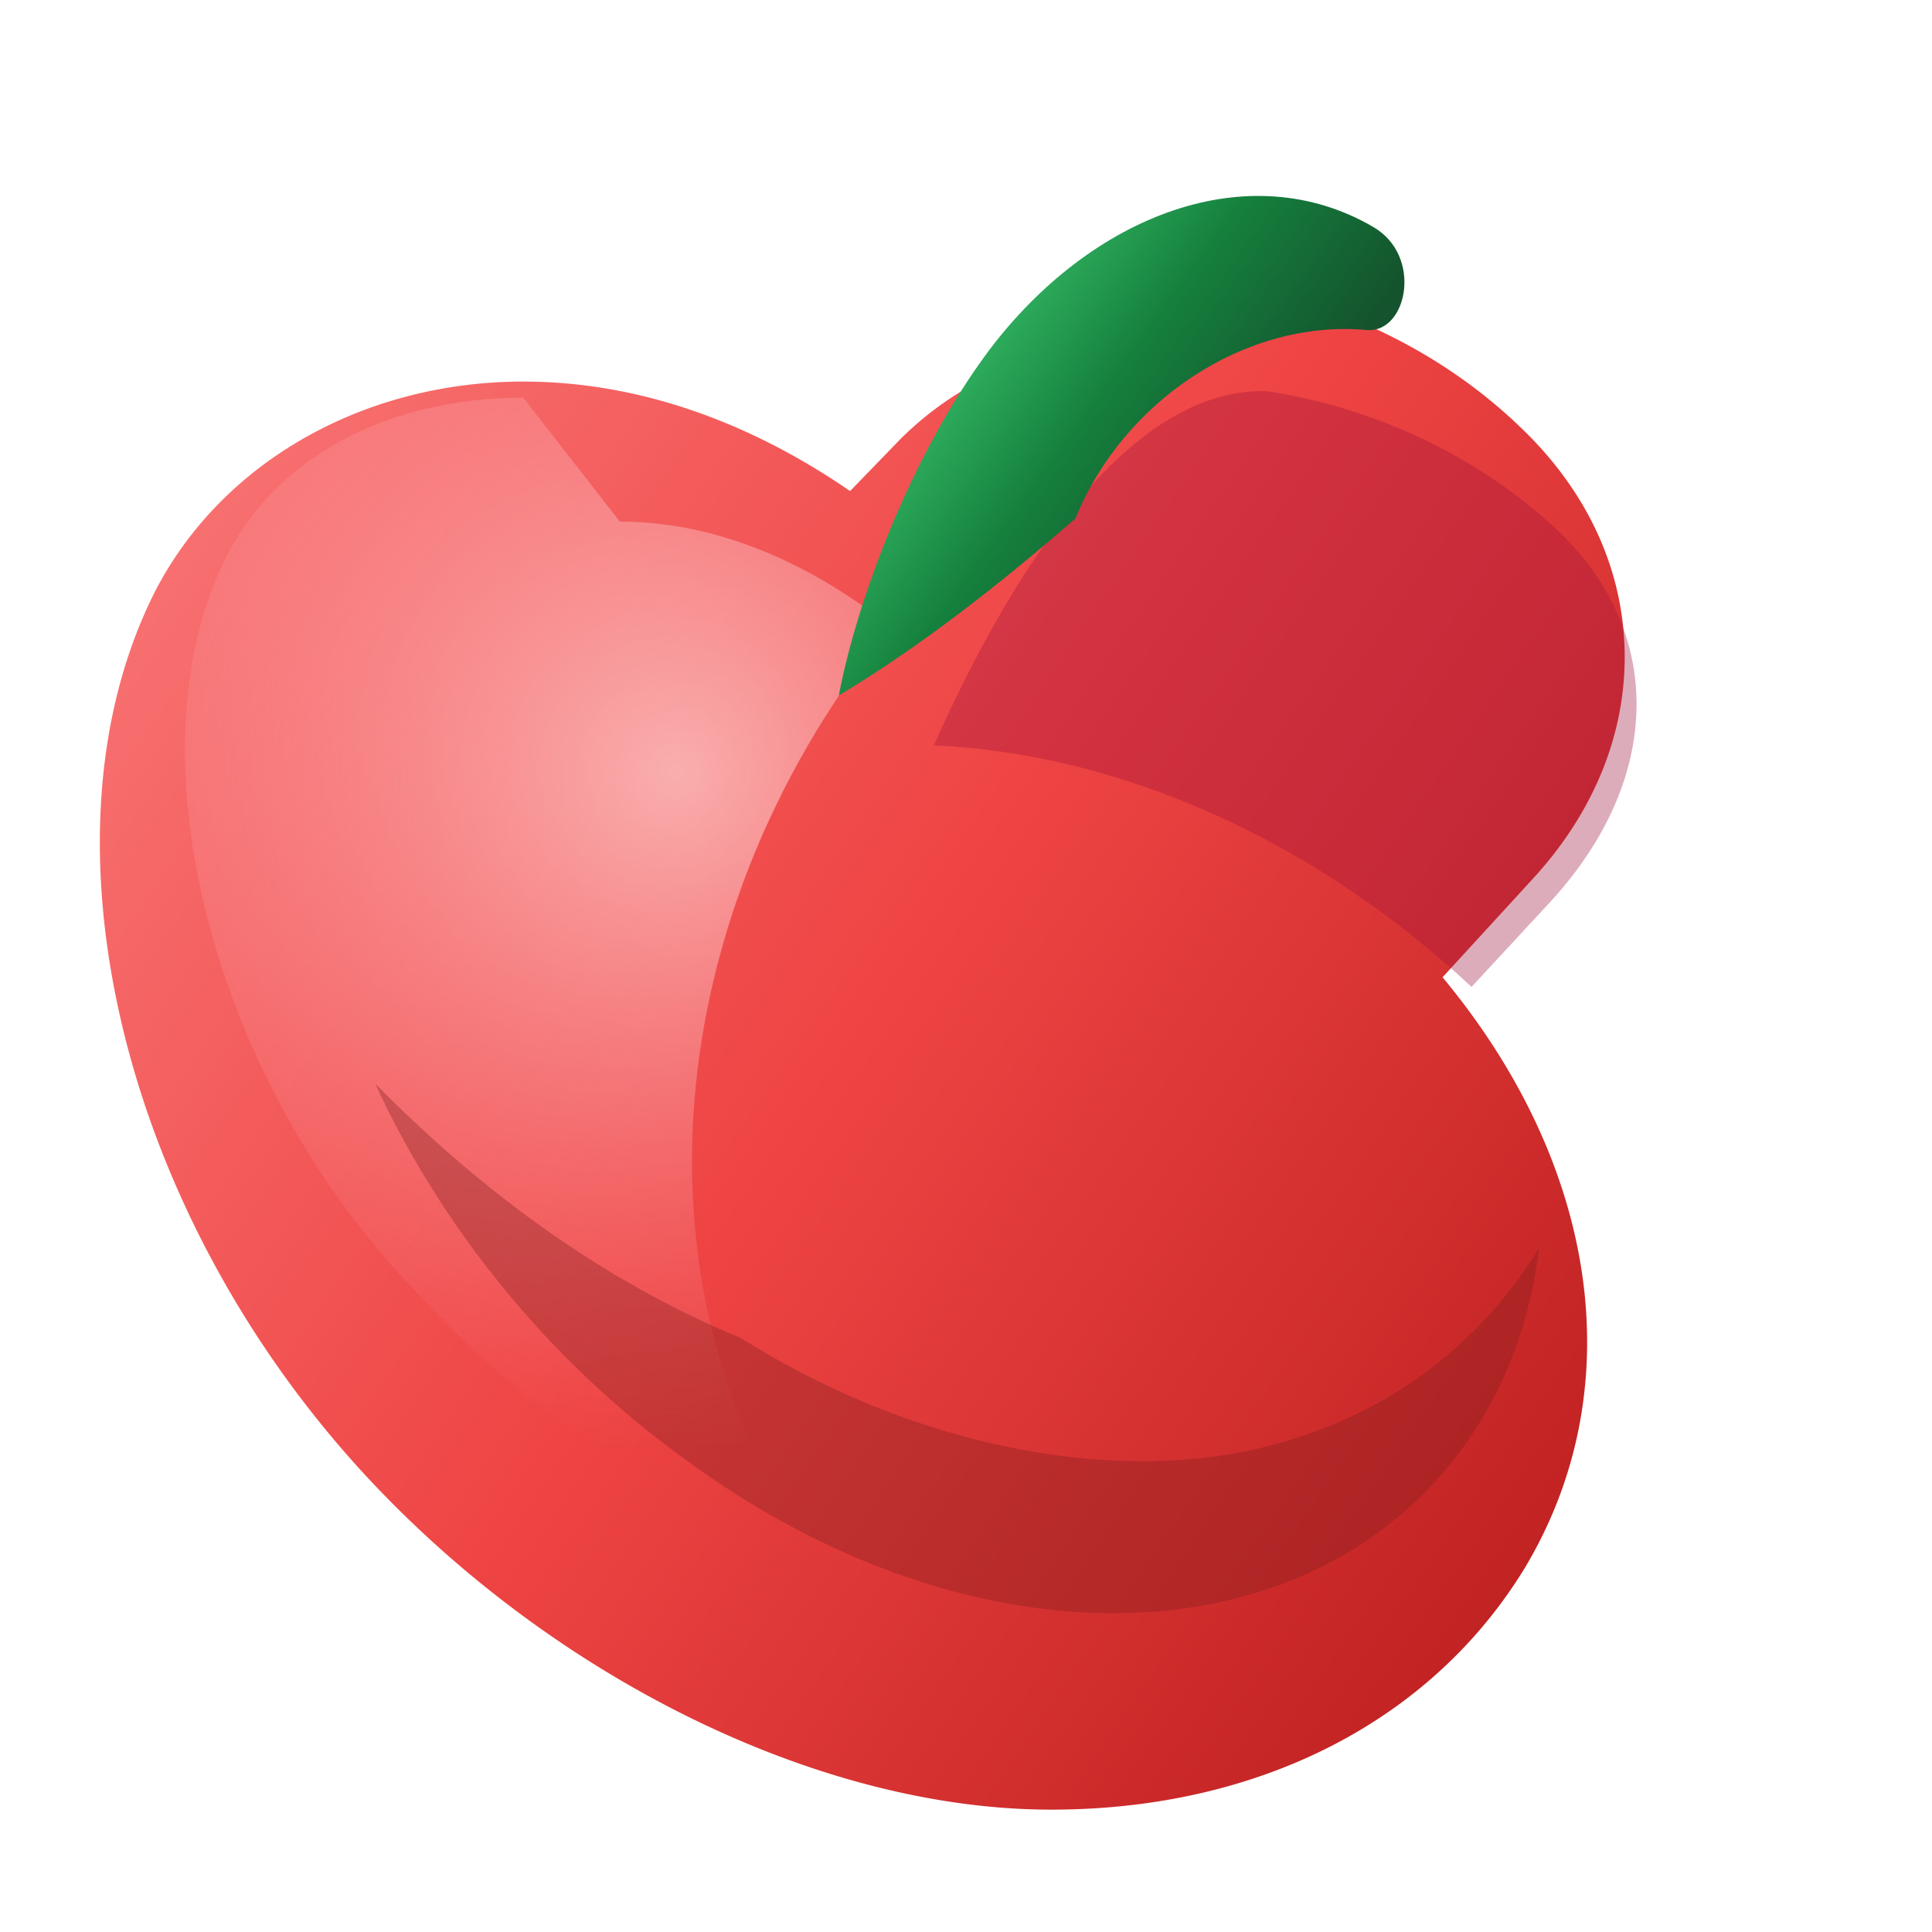 <svg xmlns="http://www.w3.org/2000/svg" viewBox="0 0 120 120" role="img" aria-labelledby="title desc">
  <title id="title">PepperQC Chili Pepper</title>
  <desc id="desc">Stylized red chili pepper with green stem and glow</desc>
  <defs>
    <linearGradient id="pepperGradient" x1="12" y1="30" x2="108" y2="96" gradientUnits="userSpaceOnUse">
      <stop offset="0%" stop-color="#f87171" />
      <stop offset="45%" stop-color="#ef4444" />
      <stop offset="100%" stop-color="#b91c1c" />
    </linearGradient>
    <radialGradient id="pepperHighlight" cx="42" cy="48" r="42" gradientUnits="userSpaceOnUse">
      <stop offset="0%" stop-color="#fee2e2" stop-opacity="0.75" />
      <stop offset="100%" stop-color="#fda4af" stop-opacity="0" />
    </radialGradient>
    <linearGradient id="stemGradient" x1="56" y1="14" x2="78" y2="30" gradientUnits="userSpaceOnUse">
      <stop offset="0%" stop-color="#4ade80" />
      <stop offset="60%" stop-color="#15803d" />
      <stop offset="100%" stop-color="#14532d" />
    </linearGradient>
    <filter id="pepperGlow" x="-20%" y="-20%" width="140%" height="140%">
      <feDropShadow dx="0" dy="8" stdDeviation="8" flood-color="#ef4444" flood-opacity="0.35" />
    </filter>
  </defs>
  <g filter="url(#pepperGlow)">
    <path
      d="M69.2 21.6c-4.8 0-9.6 2-13.3 5.7l-3.1 3.2c-6.4-4.4-13.3-6.8-20.3-6.8-9.8 0-18.6 4.9-22.8 12.9-7.9 15.4-2.1 39.6 14.2 56.3 11.5 11.8 27.4 19.5 41.4 19.5 12.9 0 23.6-5.5 29.4-15 6.6-11 4.7-24.9-5.1-36.7l5.5-6c4-4.3 6-9.4 5.8-14.6-.2-5.1-2.5-9.8-6.5-13.6-5-4.8-11.6-7.9-18.5-8.9a20.8 20.8 0 0 0-2.7-.2z"
      fill="url(#pepperGradient)"
    />
    <path
      d="M38.5 32.4c5.6 0 11.3 2.2 16.8 6.5-11.9 14.6-15.7 33.8-9.1 49.8 1.1 2.7 2.6 5.3 4.2 7.7-8.7-2.5-17.4-8.4-24.4-16-12.9-13.2-18.1-33.8-11.9-45.9 3.1-6.1 10-9.8 18.4-9.8z"
      fill="url(#pepperHighlight)"
      opacity="0.85"
    />
    <path
      d="M78.7 24.3c6.6 1 13.1 4 18 8.6 6.7 6.3 6.6 15.4-.3 23l-5 5.4c-9.5-8.9-21.6-14.5-33.4-15 3.7-8.3 11.2-22.3 20.7-22z"
      fill="#9f1239"
      opacity="0.35"
    />
    <path
      d="M66.8 32.2c2.9-7.2 10.5-12.4 18.1-11.7 2.5.2 3.5-4.6.4-6.4-7.7-4.5-17.5-.8-23.9 7.7-4.9 6.6-8.2 15.6-9.3 21.4 5-3 10-6.9 14.7-11z"
      fill="url(#stemGradient)"
    />
    <path
      d="M46 83.1c10 6.3 21.6 8.9 31.1 7.1 8-1.6 14.4-6 18.5-12.7-1 8.3-5.4 15.4-12.7 19.4-11.3 6.1-27 3.6-40.4-6.3-8.6-6.2-15.2-14.6-19.2-23.3 6.1 6.2 13.7 12.1 22.7 15.8z"
      fill="#7f1d1d"
      opacity="0.35"
    />
  </g>
</svg>
